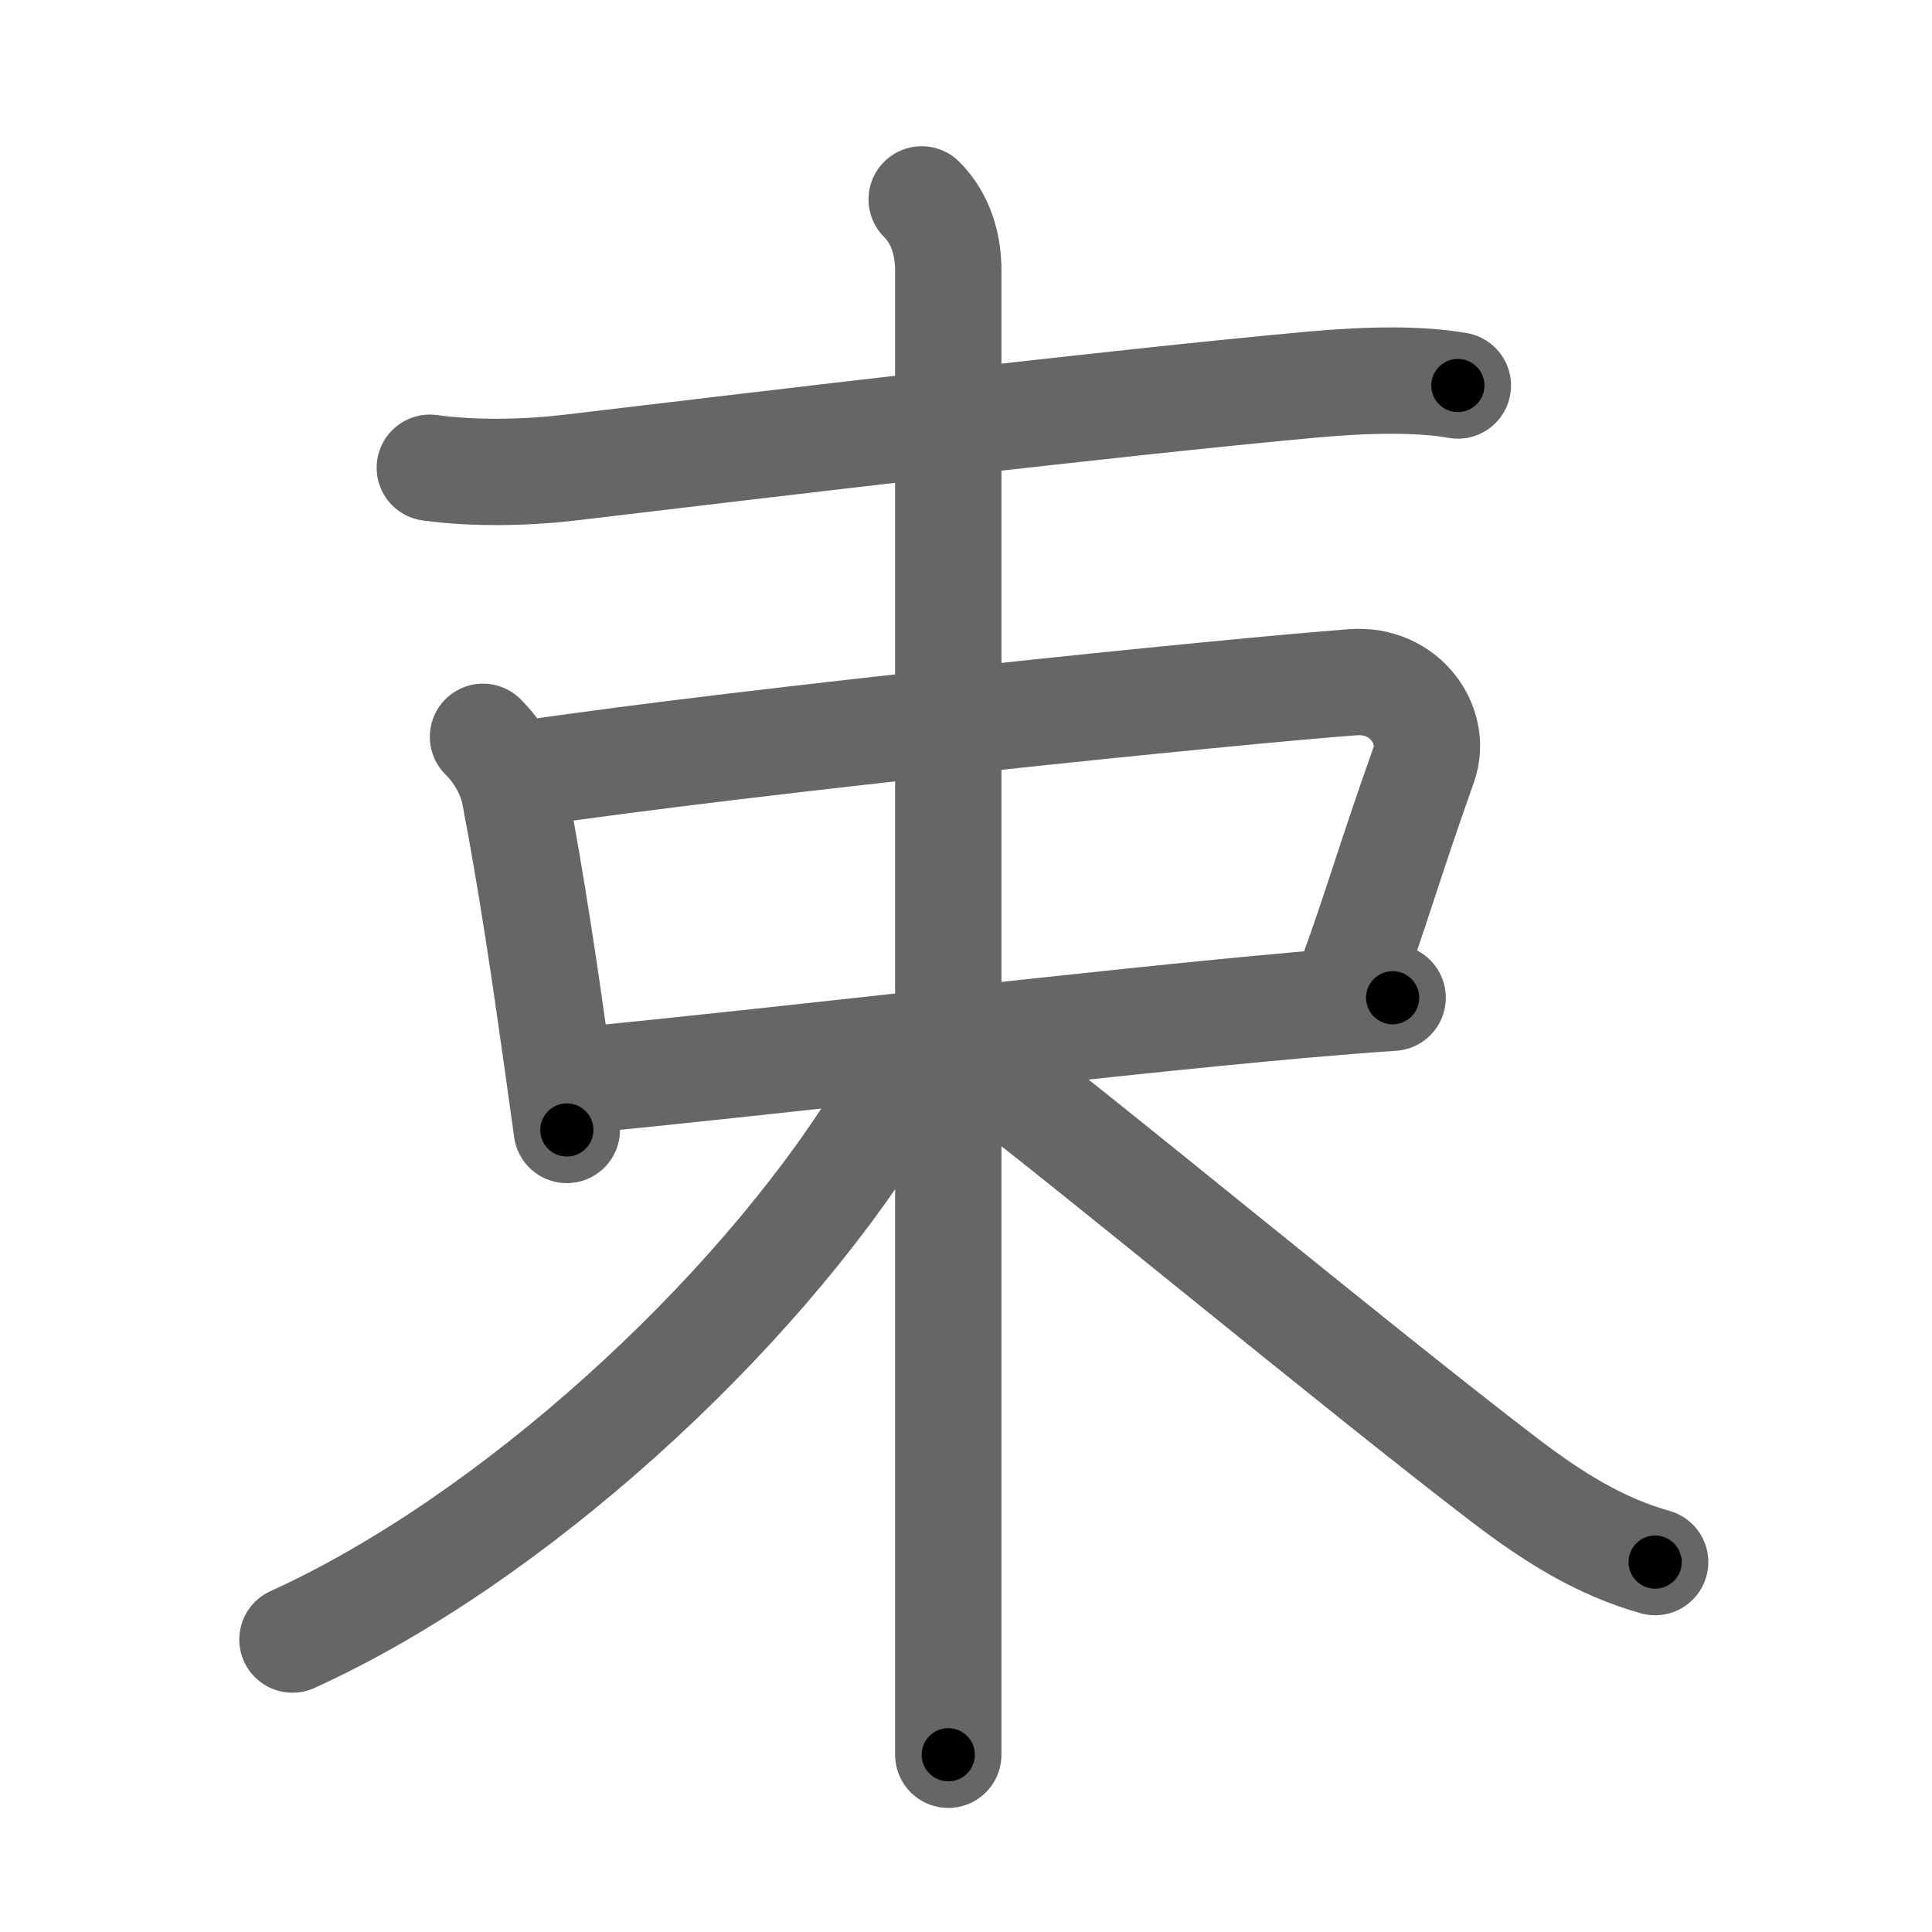 <svg xmlns="http://www.w3.org/2000/svg" viewBox="0 0 109 109" id="675f"><g fill="none" stroke="#666" stroke-width="6" stroke-linecap="round" stroke-linejoin="round"><g><g><path d="M24.25,26.39c2.62,0.36,5.6,0.27,8.01-0.02c10.76-1.28,30.24-3.62,41.86-4.68c3.13-0.28,6-0.32,8.13,0.06" /></g><g><path d="M27.25,41.57c0.9,0.9,1.56,2.06,1.79,3.26c0.94,4.9,1.7,10.07,2.38,14.91c0.19,1.37,0.38,2.71,0.56,4.01" /><path d="M29.74,43.64C42.5,41.75,69.5,39,76.33,38.49c2.93-0.22,4.77,2.45,4,4.64C78.25,49,77.75,51,76.11,55.49" /><path d="M32.92,60.93c10.7-1.02,28.73-3.19,40.46-4.23c1.92-0.17,3.67-0.31,5.19-0.41" /></g><g><path d="M52,11.25c1.12,1.12,1.5,2.62,1.5,4c0,0.88,0,55.63,0,76.5c0,3.52,0,6.08,0,7.25" /><g><path d="M50.38,60c0,1-0.1,1.92-0.84,3.1C42.5,74.38,28.88,86.88,16.5,92.5" /></g><path d="M56,60.5c4.35,3.21,20.69,16.75,28.89,23.01c2.73,2.08,5.36,3.74,8.49,4.62" /></g></g></g><g fill="none" stroke="#000" stroke-width="3" stroke-linecap="round" stroke-linejoin="round"><path d="M24.25,26.39c2.62,0.36,5.6,0.27,8.01-0.02c10.76-1.28,30.24-3.62,41.86-4.68c3.13-0.28,6-0.32,8.13,0.06" stroke-dasharray="58.305" stroke-dashoffset="58.305"><animate attributeName="stroke-dashoffset" values="58.305;58.305;0" dur="0.583s" fill="freeze" begin="0s;675f.click" /></path><path d="M27.25,41.57c0.9,0.9,1.56,2.06,1.79,3.26c0.94,4.9,1.7,10.07,2.38,14.91c0.19,1.37,0.38,2.71,0.56,4.01" stroke-dasharray="22.924" stroke-dashoffset="22.924"><animate attributeName="stroke-dashoffset" values="22.924" fill="freeze" begin="675f.click" /><animate attributeName="stroke-dashoffset" values="22.924;22.924;0" keyTimes="0;0.718;1" dur="0.812s" fill="freeze" begin="0s;675f.click" /></path><path d="M29.74,43.64C42.5,41.75,69.5,39,76.33,38.49c2.93-0.22,4.77,2.45,4,4.64C78.25,49,77.75,51,76.11,55.49" stroke-dasharray="67.19" stroke-dashoffset="67.19"><animate attributeName="stroke-dashoffset" values="67.19" fill="freeze" begin="675f.click" /><animate attributeName="stroke-dashoffset" values="67.19;67.19;0" keyTimes="0;0.617;1" dur="1.317s" fill="freeze" begin="0s;675f.click" /></path><path d="M32.92,60.93c10.7-1.02,28.73-3.19,40.46-4.23c1.92-0.17,3.67-0.31,5.19-0.41" stroke-dasharray="45.888" stroke-dashoffset="45.888"><animate attributeName="stroke-dashoffset" values="45.888" fill="freeze" begin="675f.click" /><animate attributeName="stroke-dashoffset" values="45.888;45.888;0" keyTimes="0;0.742;1" dur="1.776s" fill="freeze" begin="0s;675f.click" /></path><path d="M52,11.25c1.12,1.12,1.5,2.62,1.5,4c0,0.88,0,55.63,0,76.5c0,3.52,0,6.08,0,7.25" stroke-dasharray="88.137" stroke-dashoffset="88.137"><animate attributeName="stroke-dashoffset" values="88.137" fill="freeze" begin="675f.click" /><animate attributeName="stroke-dashoffset" values="88.137;88.137;0" keyTimes="0;0.728;1" dur="2.439s" fill="freeze" begin="0s;675f.click" /></path><path d="M50.38,60c0,1-0.1,1.92-0.84,3.1C42.5,74.38,28.88,86.88,16.5,92.5" stroke-dasharray="48.026" stroke-dashoffset="48.026"><animate attributeName="stroke-dashoffset" values="48.026" fill="freeze" begin="675f.click" /><animate attributeName="stroke-dashoffset" values="48.026;48.026;0" keyTimes="0;0.836;1" dur="2.919s" fill="freeze" begin="0s;675f.click" /></path><path d="M56,60.5c4.35,3.21,20.69,16.75,28.89,23.01c2.73,2.08,5.36,3.74,8.49,4.62" stroke-dasharray="46.662" stroke-dashoffset="46.662"><animate attributeName="stroke-dashoffset" values="46.662" fill="freeze" begin="675f.click" /><animate attributeName="stroke-dashoffset" values="46.662;46.662;0" keyTimes="0;0.862;1" dur="3.386s" fill="freeze" begin="0s;675f.click" /></path></g></svg>